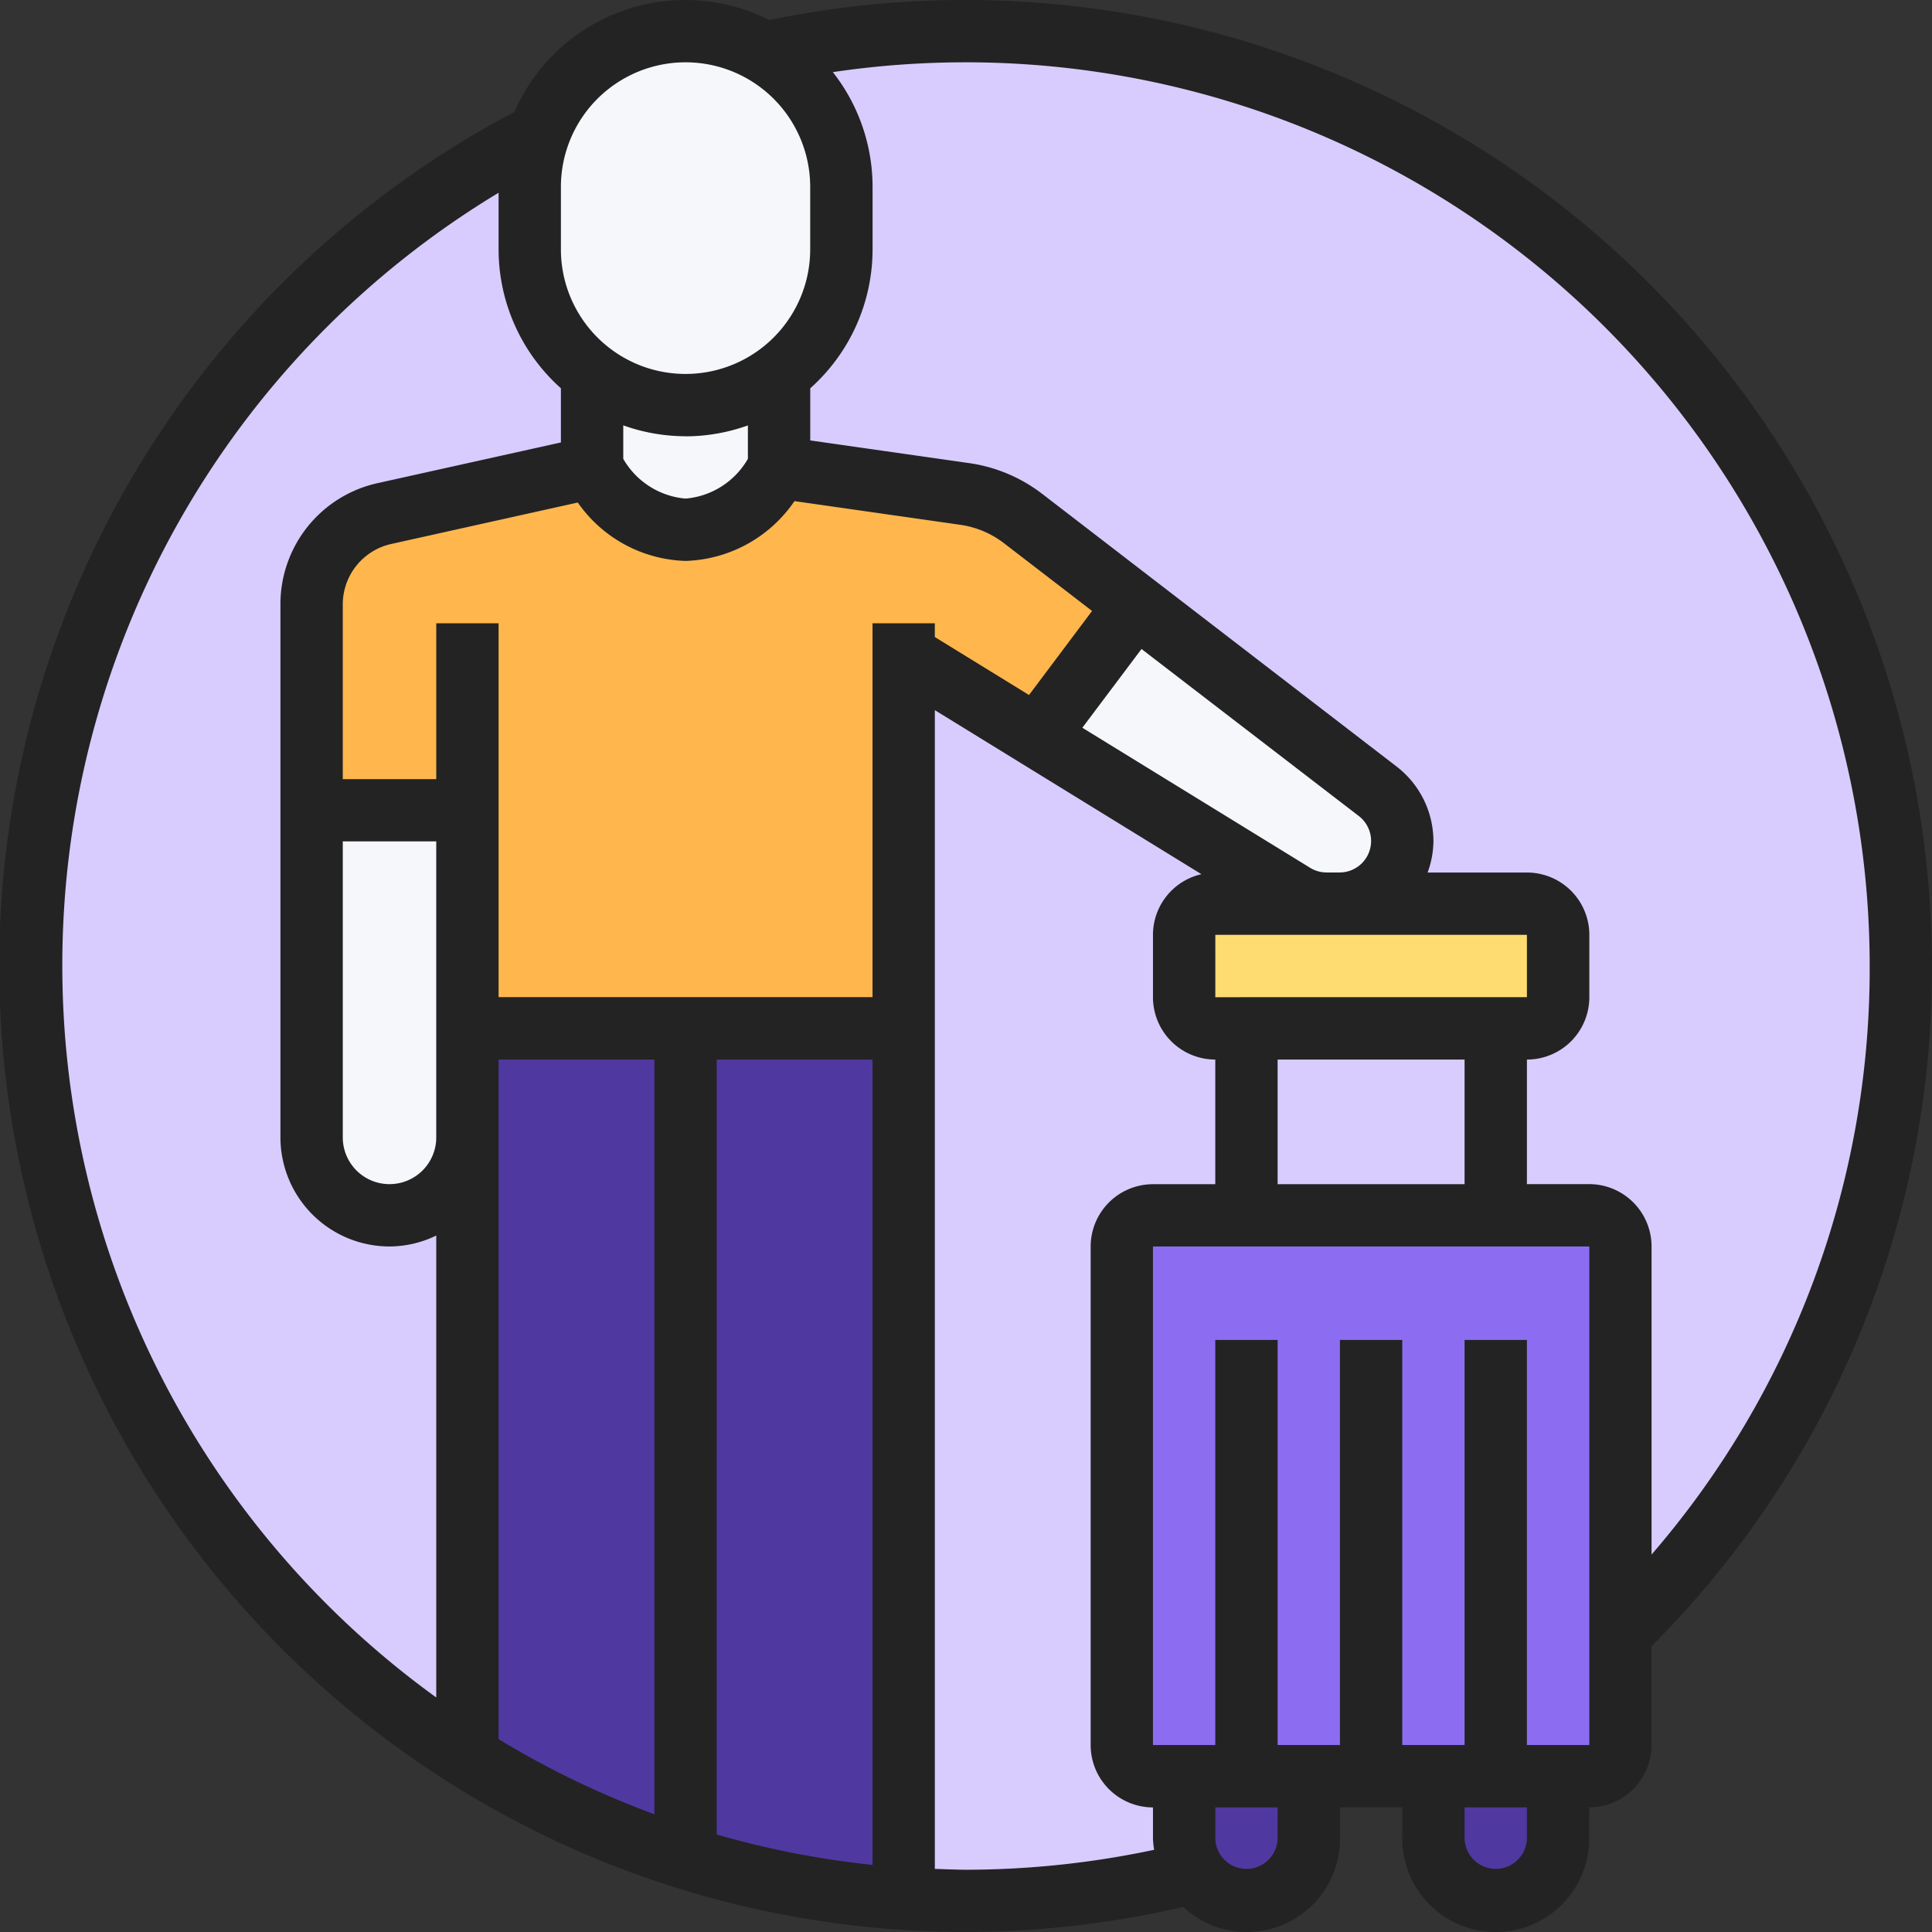 <svg id="pasajero-2" xmlns="http://www.w3.org/2000/svg" width="90.441" height="90.441" viewBox="0 0 90.441 90.441">
  <rect x="0" y="0" width="90.441" height="90.441" fill="#333333" stroke="none"/>
  <path id="Trazado_106123" data-name="Trazado 106123" d="M51.762,8A43.762,43.762,0,1,0,67.808,92.475V89.689h5.775A43.758,43.758,0,0,0,51.762,8Zm0,0" transform="translate(-6.541 -6.541)" fill="#d8ccff"/>
  <path id="Trazado_106124" data-name="Trazado 106124" d="M373.835,456v2.917a2.926,2.926,0,0,1-2.917,2.917A2.938,2.938,0,0,1,368,458.917V456Zm0,0" transform="translate(-300.898 -372.853)" fill="#5038a1"/>
  <path id="Trazado_106125" data-name="Trazado 106125" d="M309.835,456v2.917a2.926,2.926,0,0,1-2.917,2.917,2.856,2.856,0,0,1-2.057-.86,2.737,2.737,0,0,1-.379-.452,2.925,2.925,0,0,1-.482-1.6V456Zm0,0" transform="translate(-248.568 -372.853)" fill="#5038a1"/>
  <path id="Trazado_106126" data-name="Trazado 106126" d="M305.5,338.257H289.459A1.463,1.463,0,0,1,288,336.8v-23.34A1.463,1.463,0,0,1,289.459,312h20.422a1.463,1.463,0,0,1,1.459,1.459V336.8a1.463,1.463,0,0,1-1.459,1.459Zm0,0" transform="translate(-235.486 -255.11)" fill="#8c6df2"/>
  <path id="Trazado_106127" data-name="Trazado 106127" d="M321.5,233.459v2.917a1.463,1.463,0,0,1-1.459,1.459H305.459A1.463,1.463,0,0,1,304,236.376v-2.917A1.463,1.463,0,0,1,305.459,232h14.587A1.463,1.463,0,0,1,321.5,233.459Zm0,0" transform="translate(-248.568 -189.697)" fill="#ffdc72"/>
  <path id="Trazado_106128" data-name="Trazado 106128" d="M129.163,264H118.952v33.551l-.234.379a43.318,43.318,0,0,0,20.656,6.813V264Zm0,0" transform="translate(-97.071 -215.862)" fill="#5038a1"/>
  <path id="Trazado_106129" data-name="Trazado 106129" d="M87.294,136.046H80v-9.613a4.372,4.372,0,0,1,3.428-4.274l9.7-2.159s1.459,2.917,4.376,2.917S101.881,120,101.881,120l8.694,1.24a5.835,5.835,0,0,1,2.728,1.152l5.281,4.055-.657.846-3.968,5.295-6.243-3.836v17.5H87.294Zm0,0" transform="translate(-65.413 -98.119)" fill="#ffb74d"/>
  <g id="Grupo_83432" data-name="Grupo 83432" transform="translate(14.587 1.459)">
    <path id="Trazado_106130" data-name="Trazado 106130" d="M283.335,166.4a2.938,2.938,0,0,1-2.932,2.932h-.613a2.838,2.838,0,0,1-1.531-.437l-12.02-7.4,3.968-5.3.657-.846,11.334,8.723A2.945,2.945,0,0,1,283.335,166.4Zm0,0" transform="translate(-232.279 -128.49)" fill="#f5f7fa"/>
    <path id="Trazado_106131" data-name="Trazado 106131" d="M87.294,218.211v5.106a3.647,3.647,0,1,1-7.294,0V208h7.294Zm0,0" transform="translate(-80 -171.532)" fill="#f5f7fa"/>
    <path id="Trazado_106132" data-name="Trazado 106132" d="M160.752,96v4.376s-1.459,2.917-4.376,2.917S152,100.376,152,100.376V96a7.294,7.294,0,0,0,8.752,0Zm0,0" transform="translate(-138.871 -79.954)" fill="#f5f7fa"/>
    <path id="Trazado_106133" data-name="Trazado 106133" d="M150.587,15.294v2.917a7.308,7.308,0,0,1-2.917,5.835,7.294,7.294,0,0,1-8.752,0A7.308,7.308,0,0,1,136,18.211V15.294a7.6,7.6,0,0,1,.321-2.174,7.3,7.3,0,0,1,10.765-4.055l1.371,1.065A7.327,7.327,0,0,1,150.587,15.294Zm0,0" transform="translate(-125.789 -8)" fill="#f5f7fa"/>
  </g>
  <path id="Trazado_106134" data-name="Trazado 106134" d="M90.441,45.221A45.255,45.255,0,0,0,36.155.91l-.139.029a8.724,8.724,0,0,0-11.934,4.3A45.21,45.21,0,0,0,55.39,89.268a4.36,4.36,0,0,0,7.336-3.2V84.606h2.917v1.459a4.376,4.376,0,0,0,8.752,0V84.606a2.92,2.92,0,0,0,2.917-2.917V77.063A44.863,44.863,0,0,0,90.441,45.221Zm-2.917,0A41.938,41.938,0,0,1,77.313,72.772V58.349A2.92,2.92,0,0,0,74.4,55.432H71.478V49.6A2.92,2.92,0,0,0,74.4,46.679V43.762a2.92,2.92,0,0,0-2.917-2.917H66.829a4.342,4.342,0,0,0,.273-1.473,4.418,4.418,0,0,0-1.714-3.481l-16.6-12.772a7.3,7.3,0,0,0-3.415-1.439l-7.443-1.063v-2.44a8.722,8.722,0,0,0,2.917-6.506V8.752a8.7,8.7,0,0,0-1.86-5.376A42.32,42.32,0,0,1,87.524,45.221ZM16.046,39.386h4.376V53.244a2.188,2.188,0,1,1-4.376,0ZM23.34,49.6h7.294V84.93a42.177,42.177,0,0,1-7.294-3.517Zm10.211,0h7.294V87.3a42.064,42.064,0,0,1-7.294-1.424Zm7.294-20.422v17.5H23.34v-17.5H20.422v7.294H16.046V28.31a2.9,2.9,0,0,1,2.284-2.849l8.717-1.937a6.378,6.378,0,0,0,5.044,2.734,6.407,6.407,0,0,0,5.1-2.8l7.769,1.11A4.377,4.377,0,0,1,47,25.43L51.122,28.6l-2.951,3.934-4.41-2.714v-.643Zm-8.752-8.752a8.71,8.71,0,0,0,2.917-.511V21.48a3.729,3.729,0,0,1-2.917,1.86,3.733,3.733,0,0,1-2.917-1.86V19.912A8.71,8.71,0,0,0,32.092,20.422Zm21.344,9.955L63.609,38.2a1.474,1.474,0,0,1-.9,2.642H62.1a1.468,1.468,0,0,1-.771-.219L50.667,34.067Zm3.455,16.3V43.762H71.478v2.917ZM68.56,49.6v5.835H59.808V49.6ZM26.257,8.752a5.835,5.835,0,1,1,11.67,0V11.67a5.835,5.835,0,1,1-11.67,0ZM2.917,45.221A42.216,42.216,0,0,1,23.34,9.024V11.67a8.727,8.727,0,0,0,2.917,6.506v2.536l-8.56,1.9a5.8,5.8,0,0,0-4.569,5.7V53.244a5.111,5.111,0,0,0,5.106,5.106,5.048,5.048,0,0,0,2.188-.512V79.462A42.263,42.263,0,0,1,2.917,45.221ZM43.762,87.487V33.243l12.48,7.68a2.915,2.915,0,0,0-2.269,2.838v2.917A2.92,2.92,0,0,0,56.89,49.6v5.835H53.973a2.92,2.92,0,0,0-2.917,2.917v23.34a2.92,2.92,0,0,0,2.917,2.917v1.459a4.383,4.383,0,0,0,.053.525,42.561,42.561,0,0,1-8.805.934C44.732,87.524,44.248,87.5,43.762,87.487Zm16.046-1.422a1.459,1.459,0,0,1-2.917,0V84.606h2.917Zm11.67,0a1.459,1.459,0,0,1-2.917,0V84.606h2.917Zm0-4.376V62.725H68.56V81.689H65.643V62.725H62.725V81.689H59.808V62.725H56.89V81.689H53.973V58.349H74.4v23.34Zm0,0" transform="translate(0 0)" fill="#232323"/>
</svg>
